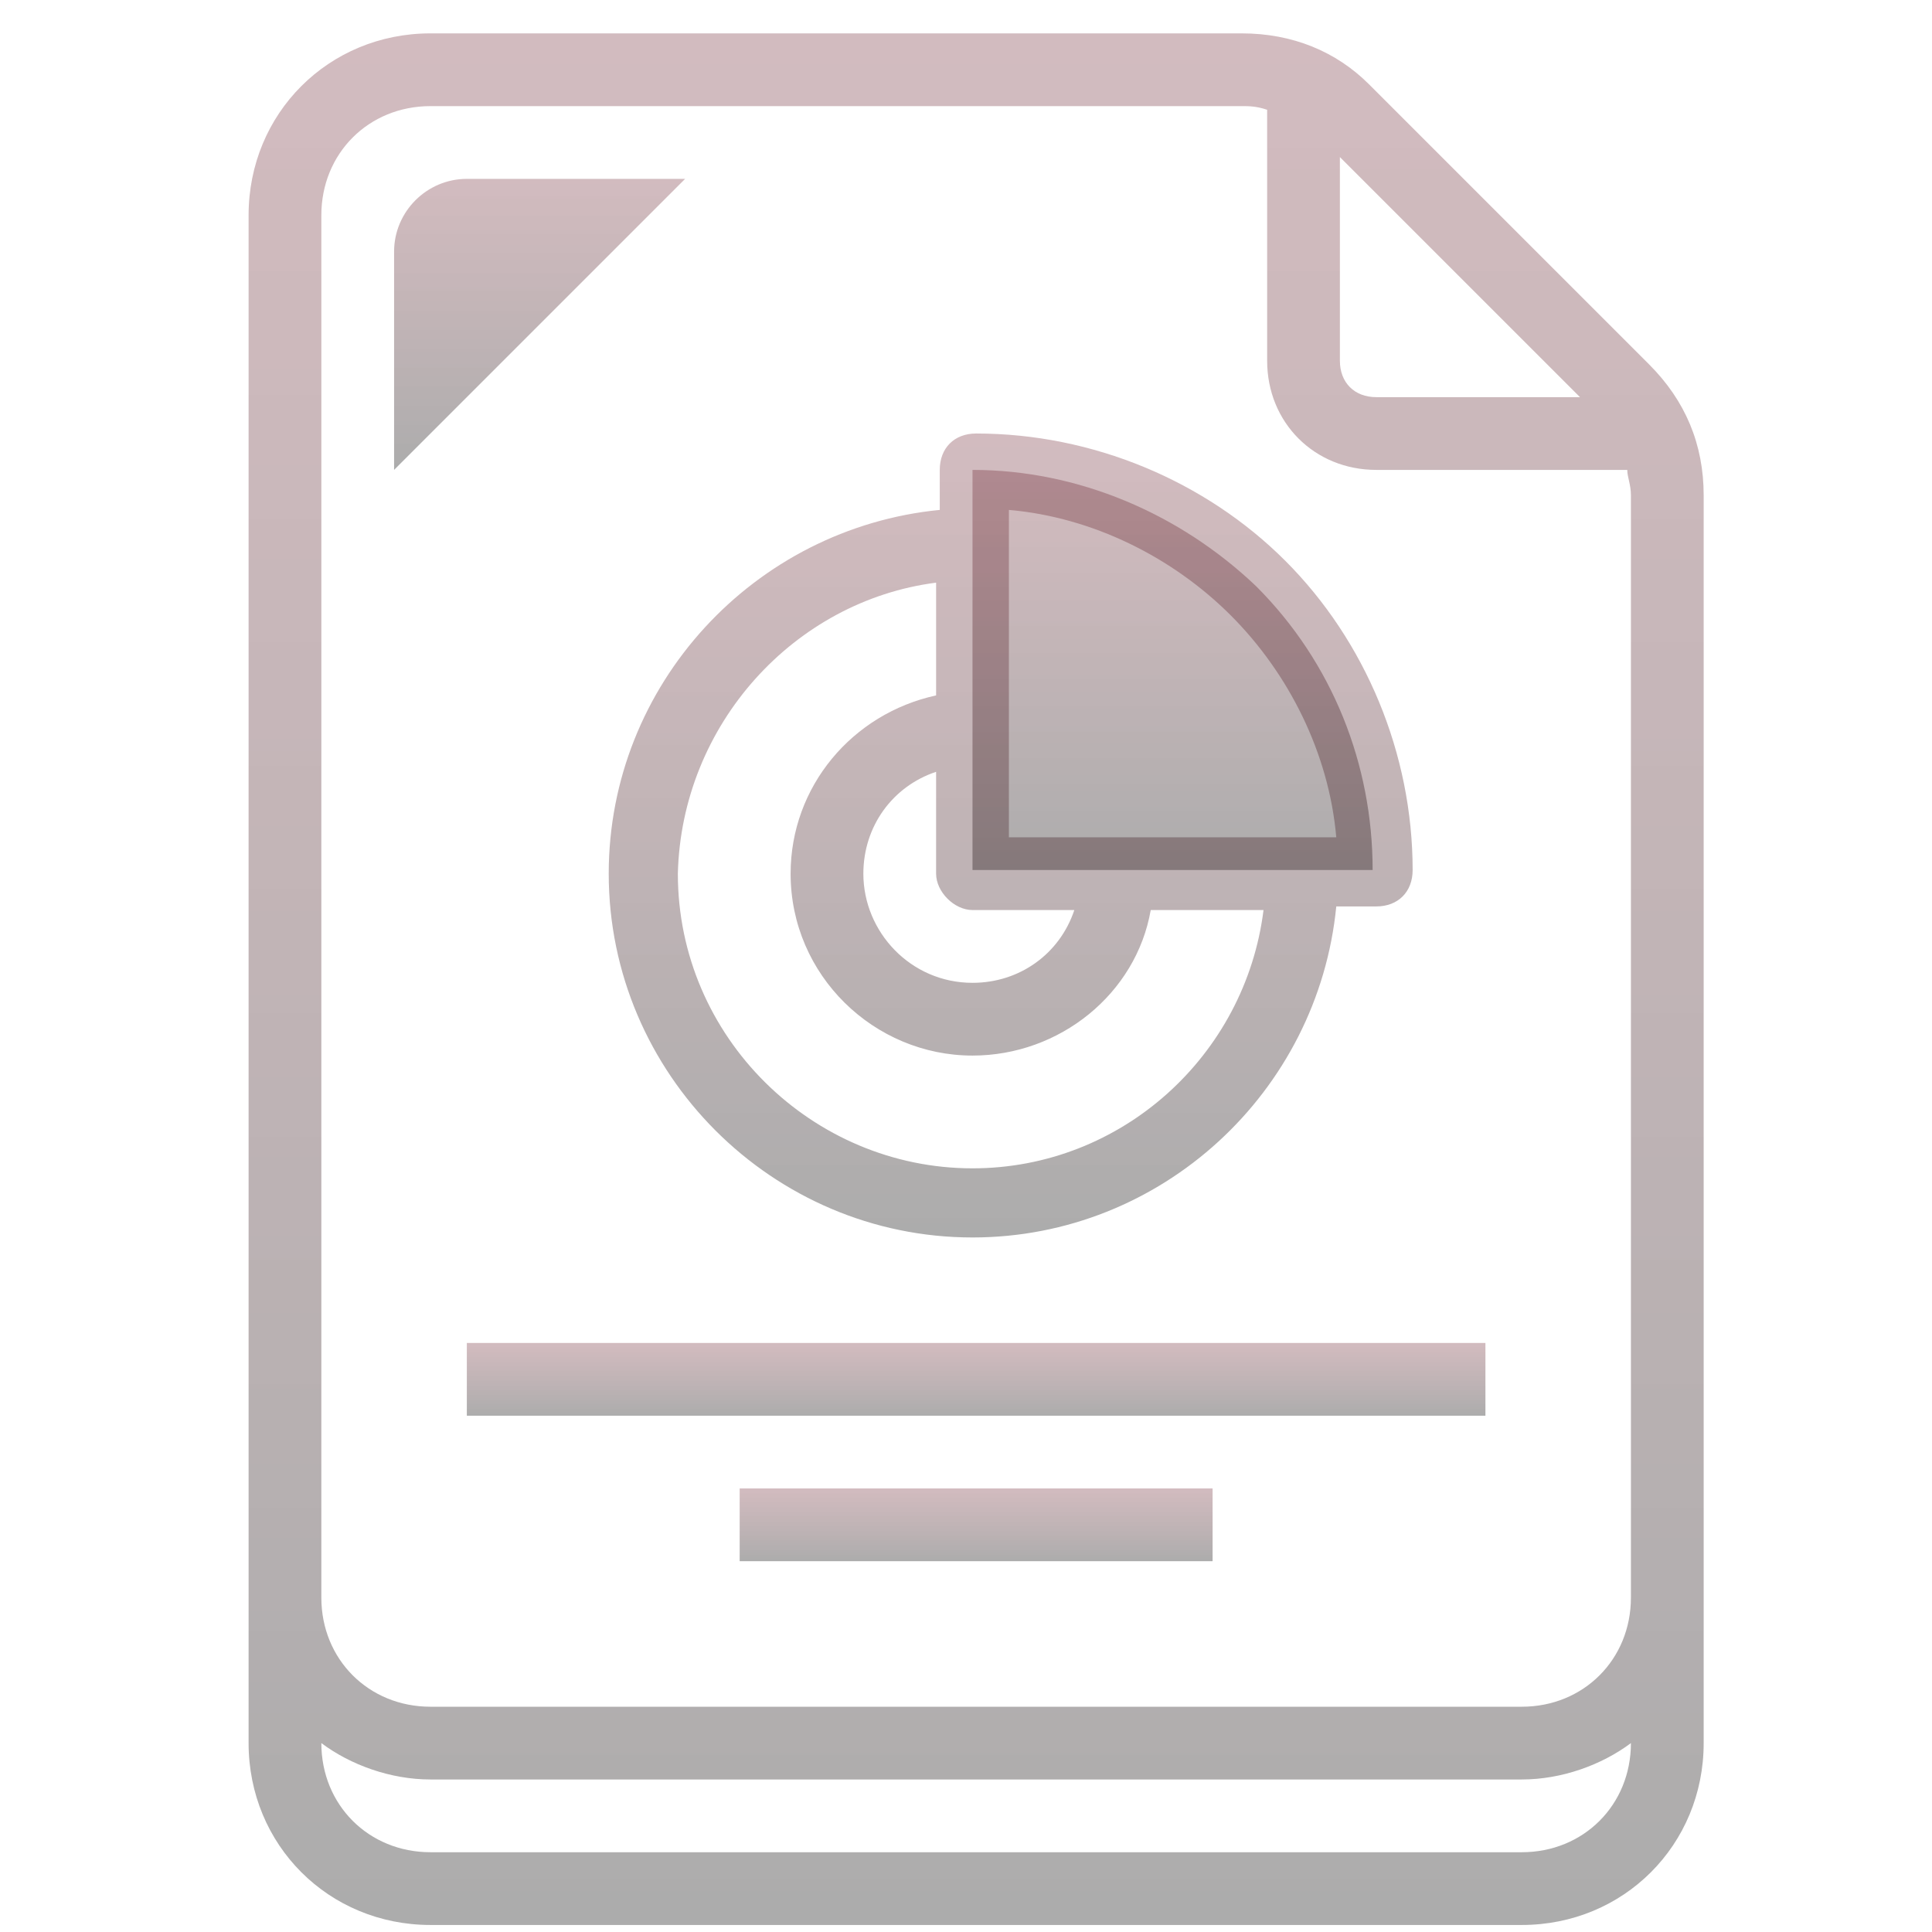 <svg width="87" height="87" viewBox="0 0 42 55" fill="none" xmlns="http://www.w3.org/2000/svg">
<path d="M21.185 24.872V13.377C24.188 13.377 27.088 14.62 29.262 16.691C31.437 18.866 32.576 21.765 32.576 24.768H21.185V24.872Z" fill="url(#paint0_linear)" fill-opacity="0.5"/>
<path d="M4.719 13.377V7.163C4.719 6.024 5.651 5.092 6.79 5.092H13.004L4.719 13.377Z" fill="url(#paint1_linear)" fill-opacity="0.5"/>
<path d="M40.447 10.374L32.473 2.4C31.541 1.468 30.298 0.95 28.848 0.95H5.755C2.855 0.95 0.577 3.228 0.577 6.128V49.622C0.577 52.522 2.855 54.8 5.755 54.8H36.822C39.722 54.8 42 52.522 42 49.622V14.102C42 12.652 41.482 11.409 40.447 10.374ZM31.644 4.471L38.479 11.306H32.68C32.058 11.306 31.644 10.892 31.644 10.27V4.471ZM39.929 49.622C39.929 51.383 38.583 52.729 36.822 52.729H5.755C3.994 52.729 2.648 51.383 2.648 49.622C3.477 50.243 4.616 50.658 5.755 50.658H36.822C37.961 50.658 39.1 50.243 39.929 49.622ZM39.929 45.48C39.929 47.24 38.583 48.587 36.822 48.587H5.755C3.994 48.587 2.648 47.24 2.648 45.48V6.128C2.648 4.367 3.994 3.021 5.755 3.021H28.848C29.055 3.021 29.262 3.021 29.573 3.125V10.27C29.573 12.031 30.919 13.377 32.68 13.377H39.825C39.825 13.584 39.929 13.791 39.929 14.102V45.48Z" fill="url(#paint2_linear)" fill-opacity="0.5"/>
<path d="M35.787 38.231H6.79V40.302H35.787V38.231Z" fill="url(#paint3_linear)" fill-opacity="0.5"/>
<path d="M28.02 42.373H14.557V44.444H28.02V42.373Z" fill="url(#paint4_linear)" fill-opacity="0.5"/>
<path d="M21.185 35.228C26.57 35.228 31.023 31.085 31.541 25.804H32.68C33.301 25.804 33.715 25.39 33.715 24.768C33.715 21.454 32.369 18.244 30.091 15.966C27.813 13.688 24.602 12.341 21.288 12.341C20.667 12.341 20.253 12.755 20.253 13.377V14.516C14.972 15.034 10.829 19.487 10.829 24.872C10.829 30.567 15.489 35.228 21.185 35.228ZM22.221 14.516C24.602 14.723 26.881 15.862 28.538 17.519C30.195 19.176 31.334 21.454 31.541 23.836H22.221V14.516ZM21.185 25.907H24.084C23.67 27.15 22.531 27.979 21.185 27.979C19.424 27.979 18.078 26.529 18.078 24.872C18.078 23.526 18.907 22.386 20.149 21.972V24.872C20.149 25.39 20.667 25.907 21.185 25.907ZM20.149 16.587V19.797C17.767 20.315 16.007 22.386 16.007 24.872C16.007 27.771 18.389 30.05 21.185 30.05C23.67 30.05 25.845 28.289 26.259 25.907H29.47C28.952 30.05 25.431 33.26 21.185 33.26C16.628 33.26 12.797 29.532 12.797 24.872C12.9 20.626 16.111 17.105 20.149 16.587Z" fill="url(#paint5_linear)" fill-opacity="0.5"/>
<defs>
<linearGradient id="paint0_linear" x1="26.881" y1="13.377" x2="26.881" y2="24.872" gradientUnits="userSpaceOnUse">
<stop stop-color="#56000E" stop-opacity="0.53"/>
<stop offset="1" stop-opacity="0.65"/>
</linearGradient>
<linearGradient id="paint1_linear" x1="8.861" y1="5.092" x2="8.861" y2="13.377" gradientUnits="userSpaceOnUse">
<stop stop-color="#56000E" stop-opacity="0.53"/>
<stop offset="1" stop-opacity="0.65"/>
</linearGradient>
<linearGradient id="paint2_linear" x1="21.288" y1="0.95" x2="21.288" y2="54.8" gradientUnits="userSpaceOnUse">
<stop stop-color="#56000E" stop-opacity="0.53"/>
<stop offset="1" stop-opacity="0.65"/>
</linearGradient>
<linearGradient id="paint3_linear" x1="21.288" y1="38.231" x2="21.288" y2="40.302" gradientUnits="userSpaceOnUse">
<stop stop-color="#56000E" stop-opacity="0.53"/>
<stop offset="1" stop-opacity="0.65"/>
</linearGradient>
<linearGradient id="paint4_linear" x1="21.288" y1="42.373" x2="21.288" y2="44.444" gradientUnits="userSpaceOnUse">
<stop stop-color="#56000E" stop-opacity="0.53"/>
<stop offset="1" stop-opacity="0.65"/>
</linearGradient>
<linearGradient id="paint5_linear" x1="22.272" y1="12.341" x2="22.272" y2="35.228" gradientUnits="userSpaceOnUse">
<stop stop-color="#56000E" stop-opacity="0.53"/>
<stop offset="1" stop-opacity="0.65"/>
</linearGradient>
</defs>
</svg>
